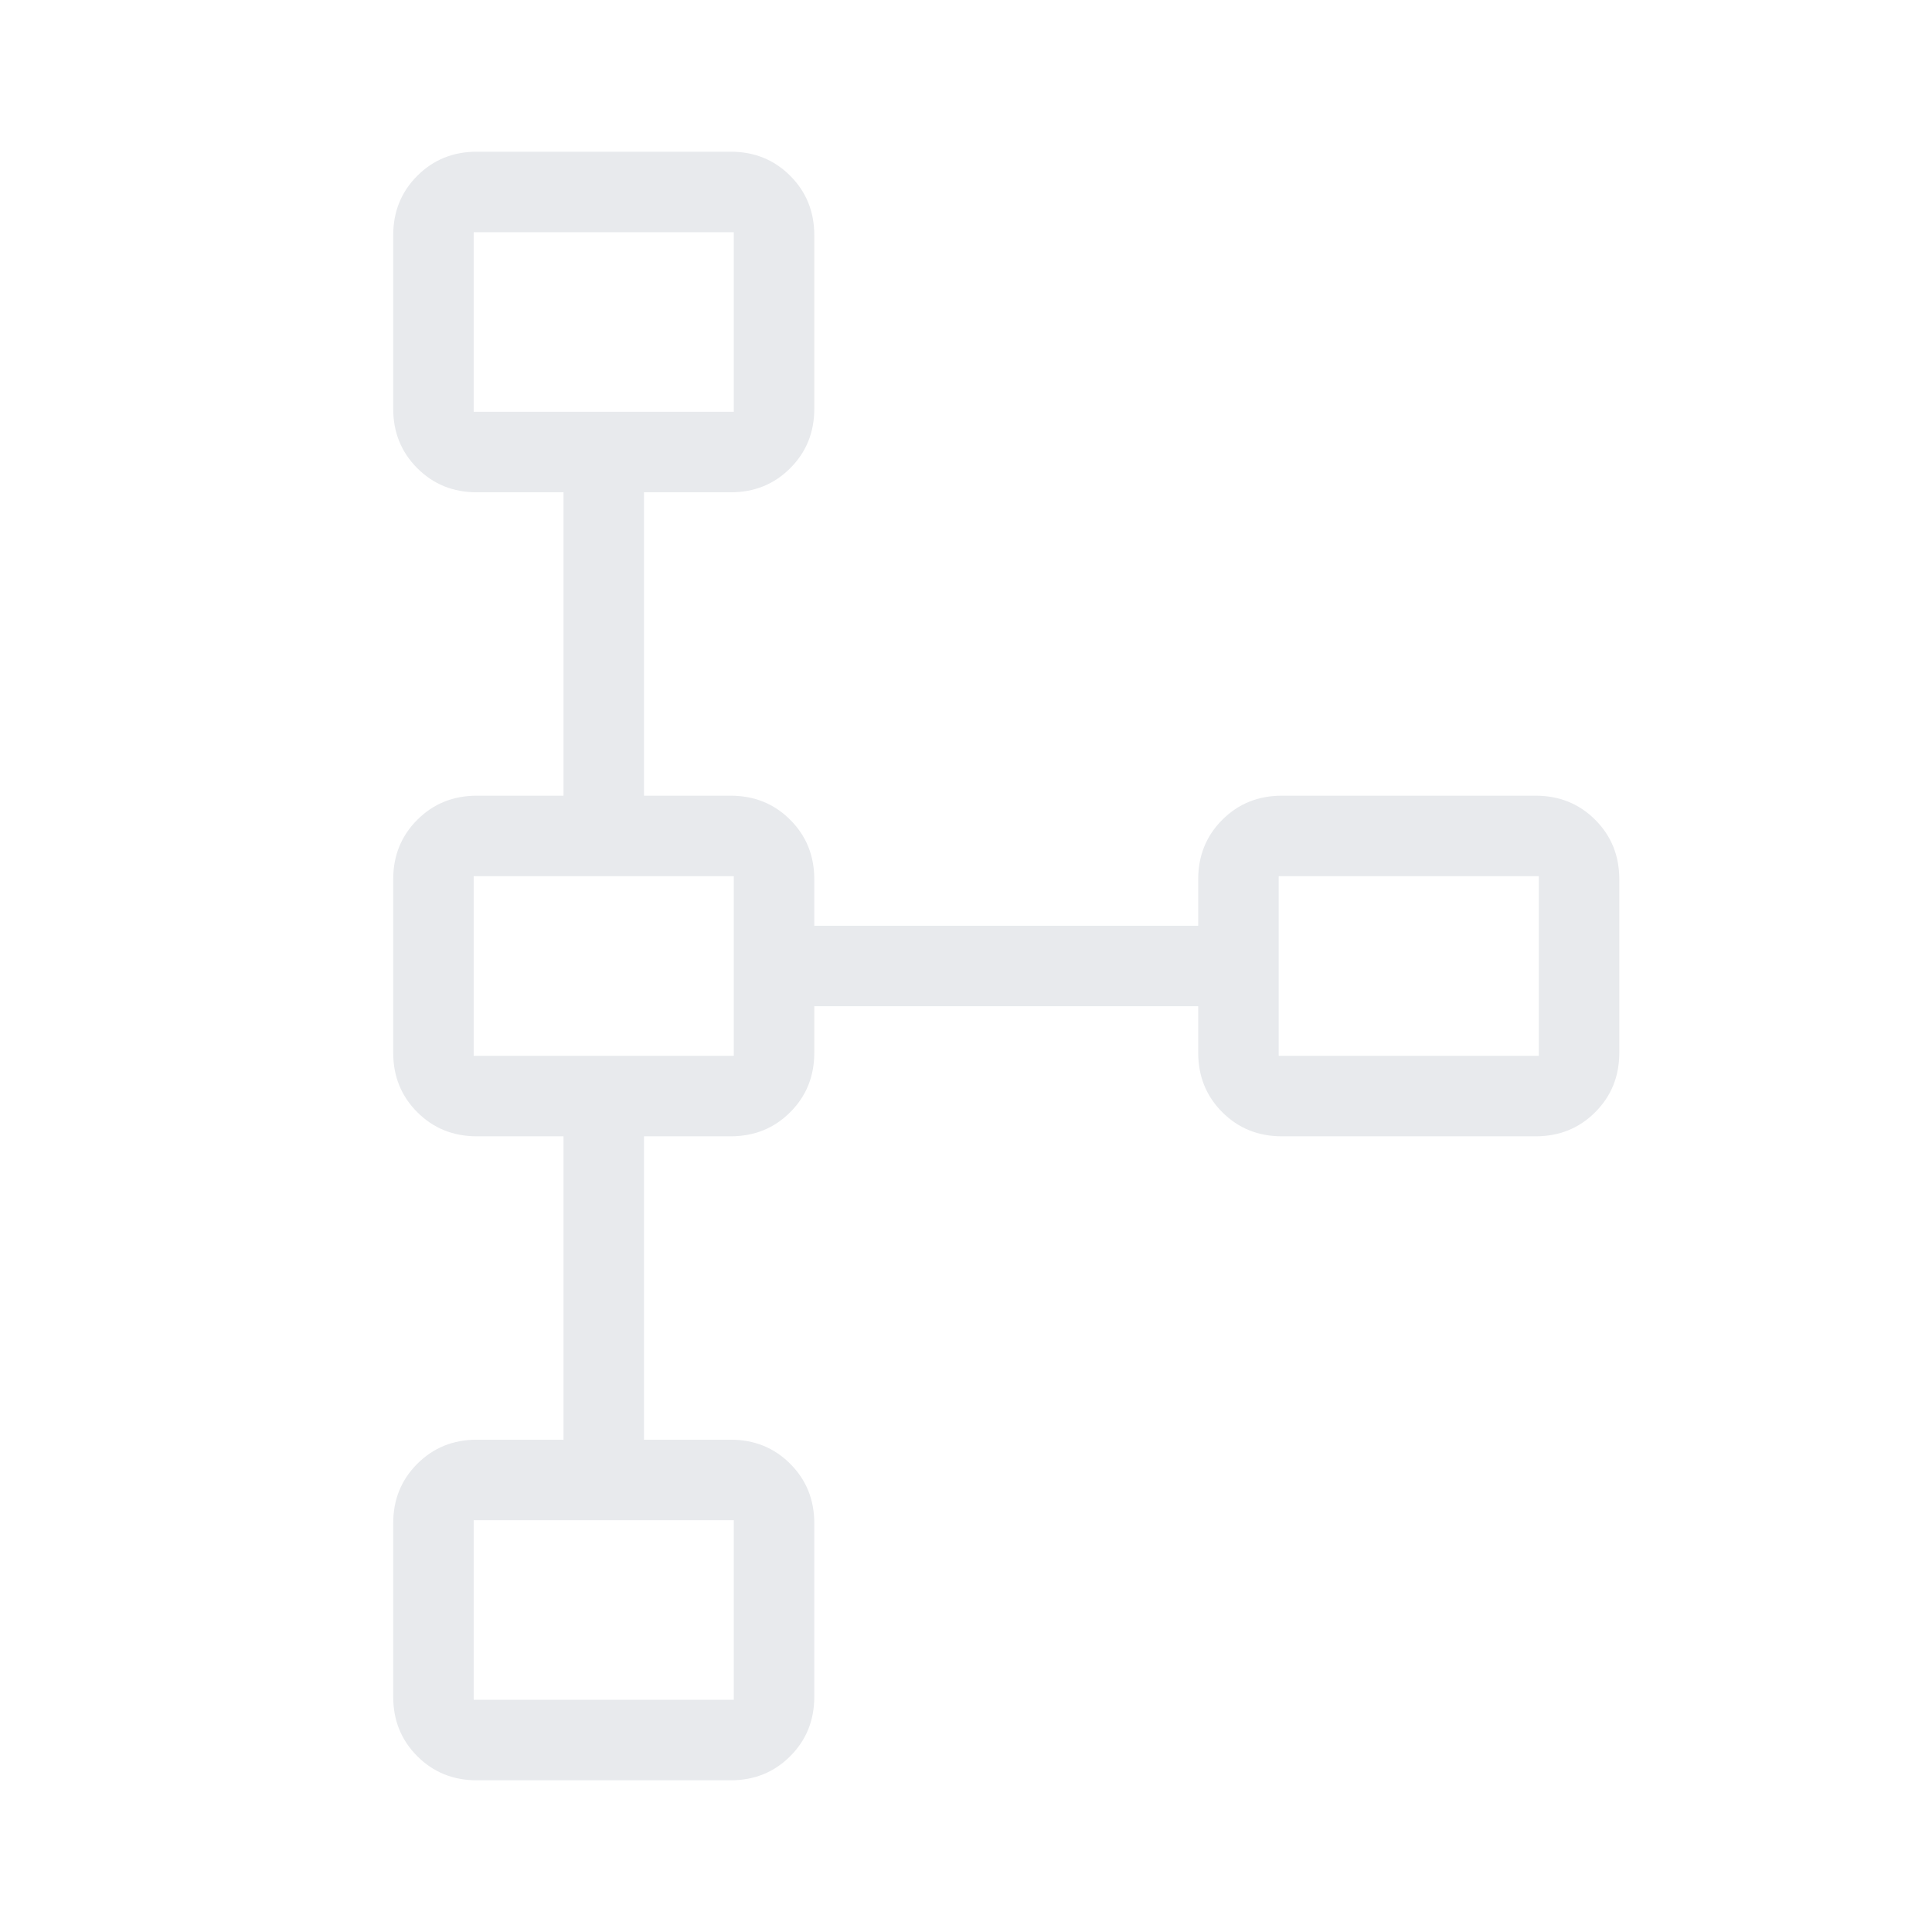 <svg xmlns="http://www.w3.org/2000/svg" height="24px" viewBox="0 -960 960 960" width="24px" fill="#e8eaed"><path d="M195.38-116.92v-86.16q0-17.61 11.97-29.57 11.96-11.97 29.57-11.97H280v-150.76h-43.08q-17.61 0-29.57-11.97-11.97-11.96-11.97-29.57v-86.16q0-17.61 11.97-29.57 11.96-11.97 29.57-11.97H280v-150.76h-43.08q-17.61 0-29.57-11.97-11.97-11.96-11.97-29.57v-86.16q0-17.61 11.97-29.57 11.96-11.97 29.57-11.97h126.16q17.61 0 29.57 11.97 11.97 11.96 11.97 29.57v86.16q0 17.61-11.97 29.57-11.96 11.97-29.57 11.97H320v150.76h43.08q17.61 0 29.57 11.97 11.97 11.96 11.97 29.57V-500h190.76v-23.08q0-17.61 11.97-29.57 11.96-11.97 29.57-11.97h126.16q17.61 0 29.57 11.97 11.97 11.96 11.97 29.57v86.16q0 17.61-11.97 29.57-11.96 11.97-29.57 11.97H636.92q-17.61 0-29.57-11.97-11.97-11.96-11.97-29.57V-460H404.62v23.08q0 17.61-11.97 29.57-11.96 11.97-29.57 11.97H320v150.76h43.08q17.61 0 29.57 11.97 11.97 11.96 11.97 29.57v86.16q0 17.61-11.97 29.57-11.96 11.97-29.57 11.97H236.92q-17.61 0-29.57-11.97-11.97-11.96-11.97-29.57Zm40 1.54h129.24v-89.24H235.38v89.24Zm0-320h129.24v-89.24H235.38v89.24Zm400 0h129.24v-89.24H635.38v89.24Zm-400-320h129.24v-89.24H235.38v89.24ZM300-800Zm0 320Zm400 0ZM300-160Z"/></svg>